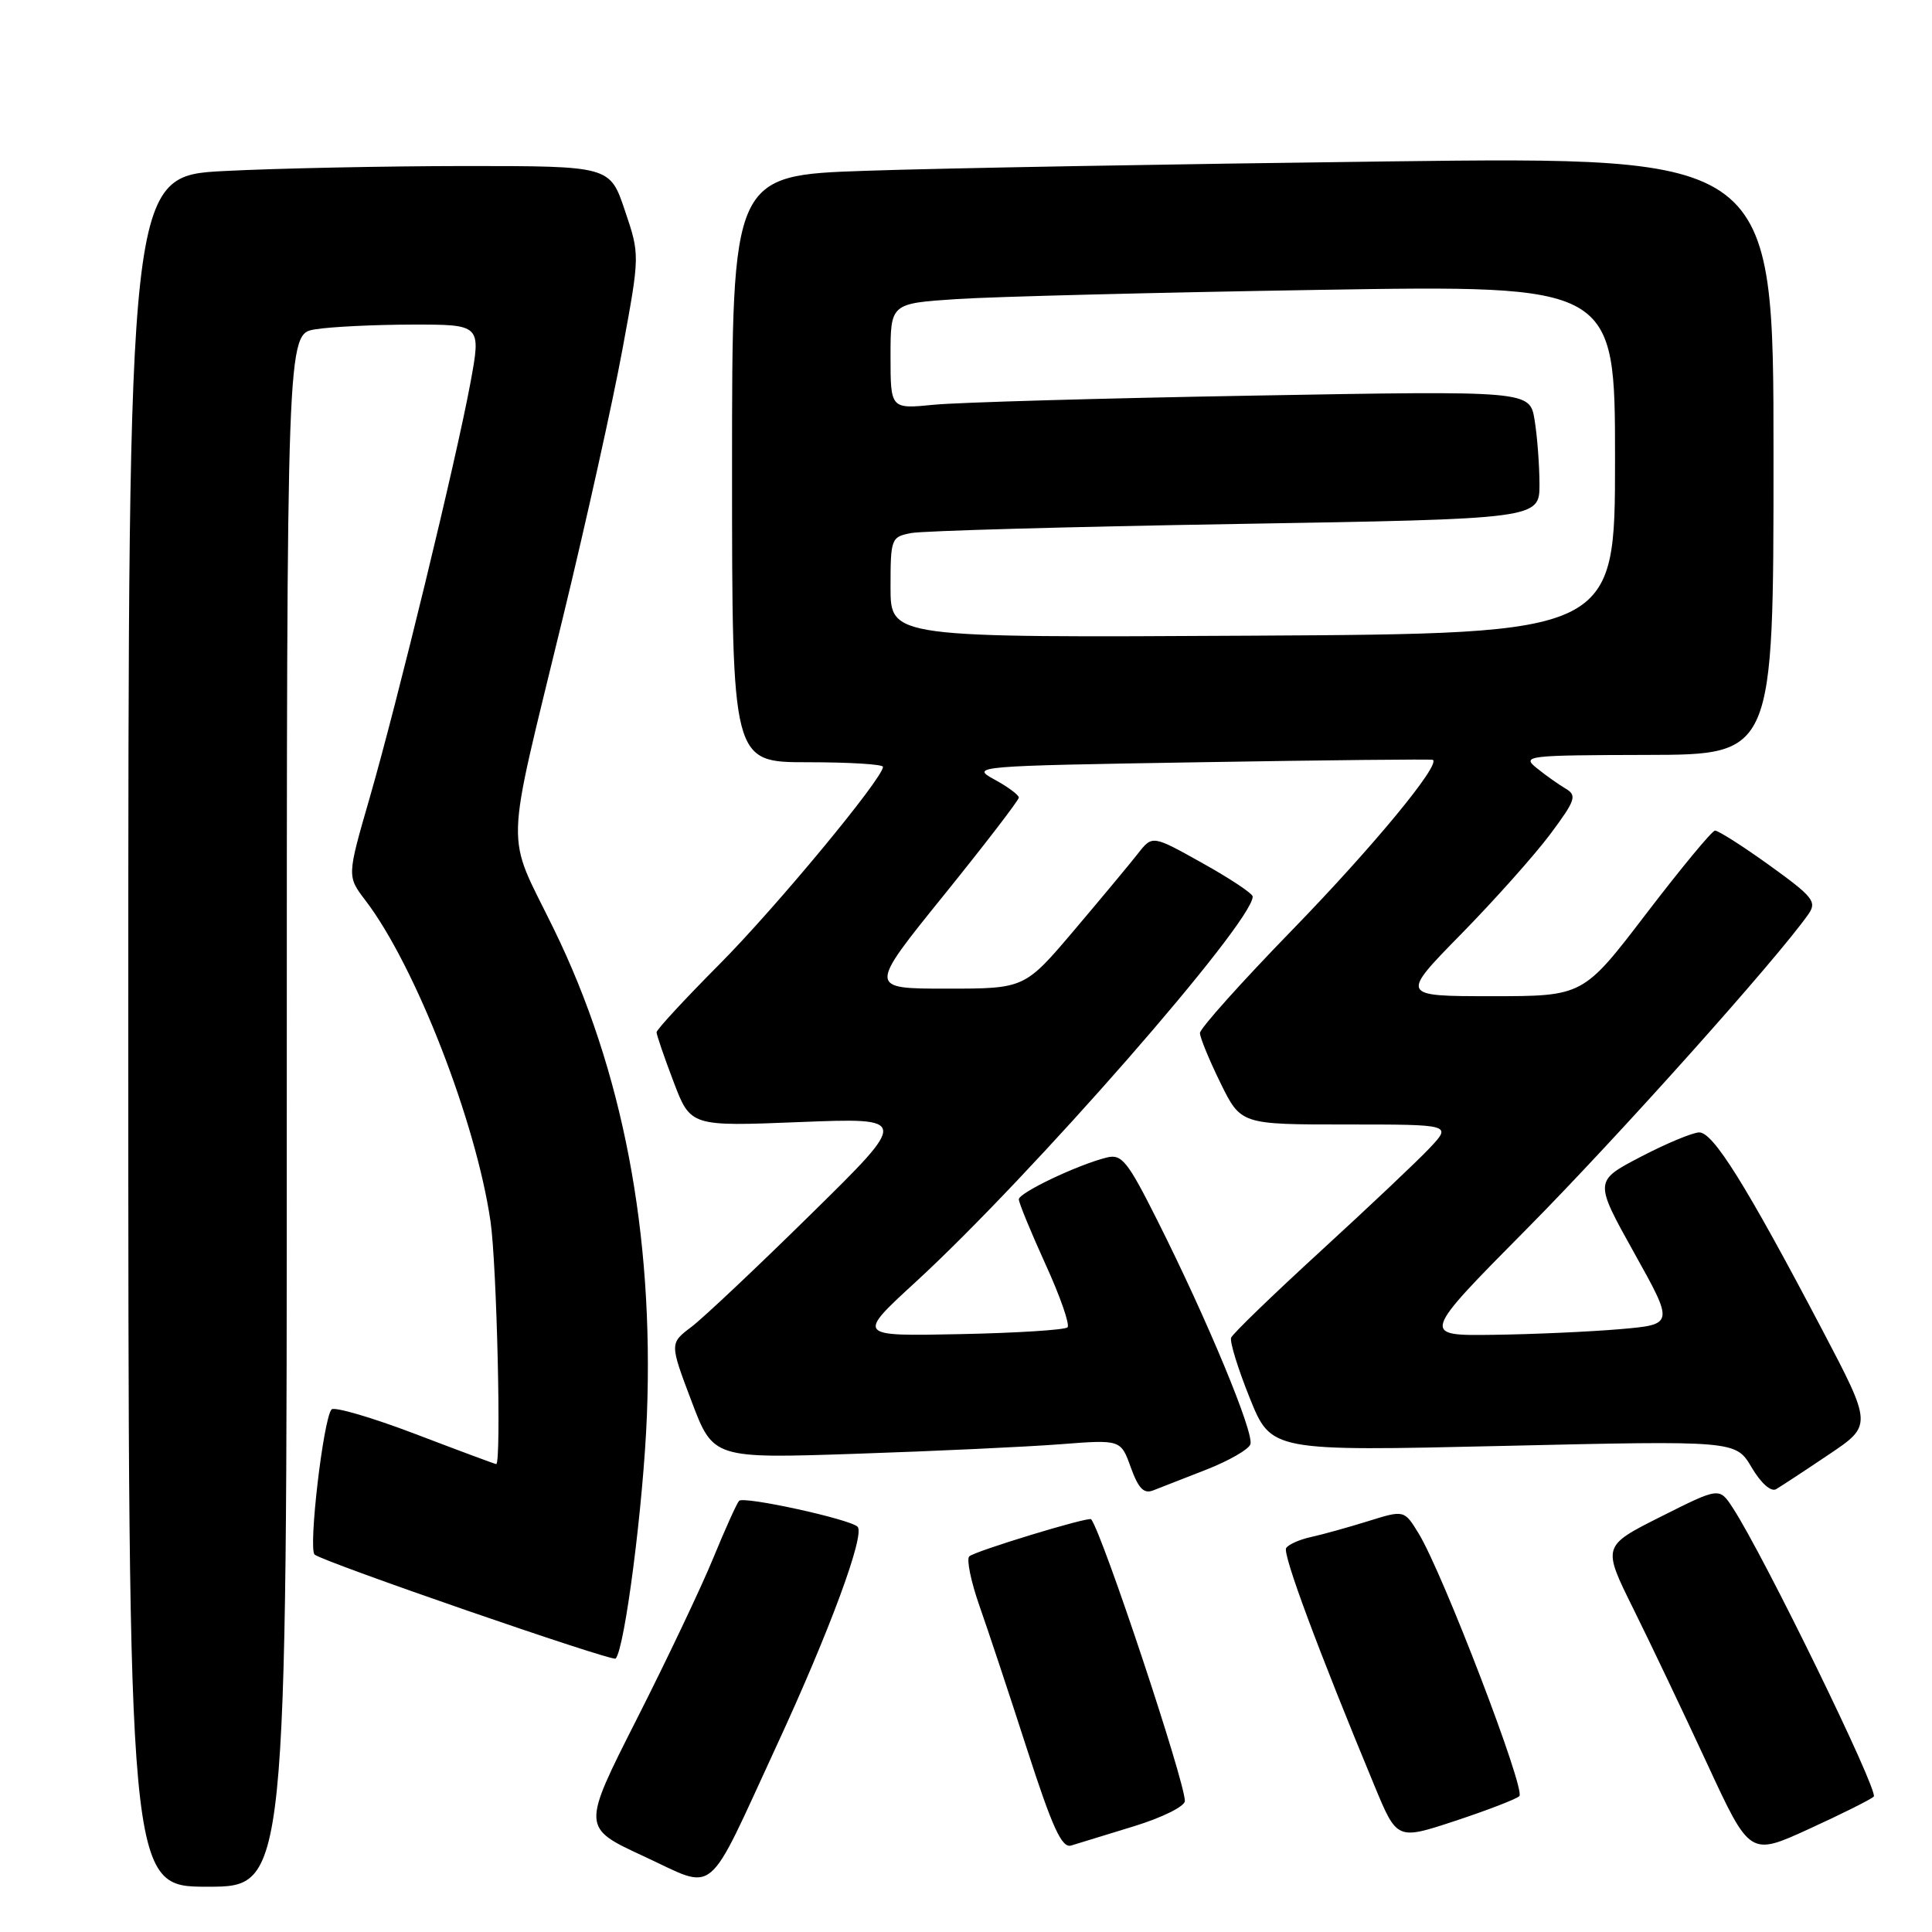 <?xml version="1.0" encoding="UTF-8" standalone="no"?>
<!DOCTYPE svg PUBLIC "-//W3C//DTD SVG 1.1//EN" "http://www.w3.org/Graphics/SVG/1.1/DTD/svg11.dtd" >
<svg xmlns="http://www.w3.org/2000/svg" xmlns:xlink="http://www.w3.org/1999/xlink" version="1.1" viewBox="0 0 256 256">
 <g >
 <path fill="currentColor"
d=" M 38.00 147.13 C 38.00 44.26 38.00 44.26 41.75 43.64 C 43.81 43.30 49.61 43.02 54.63 43.01 C 63.76 43.00 63.76 43.00 62.33 50.75 C 60.43 61.02 52.69 92.88 48.96 105.80 C 45.98 116.11 45.98 116.11 48.43 119.32 C 55.04 127.98 63.09 148.66 65.00 161.87 C 65.83 167.62 66.45 194.00 65.75 194.00 C 65.61 194.00 60.79 192.21 55.03 190.01 C 49.28 187.82 44.28 186.36 43.93 186.76 C 42.84 188.01 40.83 205.24 41.69 205.99 C 42.81 206.96 81.13 220.20 81.57 219.77 C 82.78 218.55 85.26 199.29 85.72 187.50 C 86.65 163.40 82.51 141.77 73.39 123.11 C 66.91 109.83 66.79 113.99 74.62 81.69 C 77.67 69.14 81.20 53.23 82.47 46.33 C 84.79 33.77 84.79 33.77 82.80 27.89 C 80.82 22.00 80.82 22.00 61.66 22.00 C 51.12 22.01 36.76 22.30 29.75 22.66 C 17.00 23.31 17.00 23.31 17.00 136.65 C 17.00 250.00 17.00 250.00 27.50 250.00 C 38.00 250.00 38.00 250.00 38.00 147.13 Z  M 102.94 231.24 C 109.92 216.15 114.66 203.32 113.63 202.30 C 112.62 201.29 98.52 198.21 97.93 198.87 C 97.62 199.21 96.07 202.65 94.49 206.50 C 92.91 210.35 88.35 219.95 84.35 227.84 C 77.09 242.17 77.09 242.17 85.29 245.96 C 95.10 250.49 93.38 251.93 102.94 231.24 Z  M 248.28 238.06 C 248.99 237.40 233.67 206.00 229.59 199.78 C 227.82 197.07 227.82 197.07 220.06 200.97 C 212.31 204.87 212.31 204.87 216.43 213.18 C 218.70 217.76 223.10 227.00 226.21 233.71 C 231.87 245.93 231.87 245.93 239.69 242.35 C 243.98 240.39 247.85 238.46 248.28 238.06 Z  M 150.25 241.99 C 154.00 240.84 157.00 239.35 157.00 238.64 C 157.00 236.04 146.15 203.41 144.59 201.31 C 144.30 200.92 129.11 205.55 128.43 206.23 C 128.05 206.62 128.65 209.54 129.76 212.72 C 130.88 215.90 133.73 224.47 136.08 231.76 C 139.46 242.22 140.70 244.92 141.94 244.54 C 142.80 244.27 146.54 243.13 150.25 241.99 Z  M 201.32 238.00 C 202.21 237.20 191.21 208.51 188.00 203.23 C 186.07 200.07 186.07 200.07 181.29 201.56 C 178.65 202.38 175.25 203.33 173.73 203.66 C 172.21 203.99 170.72 204.65 170.42 205.13 C 169.93 205.92 174.65 218.61 182.14 236.66 C 185.11 243.82 185.11 243.82 192.81 241.28 C 197.04 239.88 200.87 238.41 201.32 238.00 Z  M 159.85 194.73 C 162.79 193.58 165.42 192.08 165.68 191.39 C 166.23 189.95 159.99 174.91 153.36 161.72 C 149.39 153.81 148.63 152.88 146.64 153.38 C 142.78 154.34 135.00 158.05 135.00 158.92 C 135.00 159.38 136.59 163.24 138.53 167.51 C 140.48 171.77 141.79 175.54 141.45 175.88 C 141.12 176.22 134.69 176.63 127.17 176.78 C 113.50 177.06 113.50 177.06 121.33 169.87 C 136.66 155.78 165.95 122.29 165.99 118.80 C 166.00 118.41 163.01 116.42 159.35 114.38 C 152.70 110.66 152.70 110.66 150.80 113.08 C 149.76 114.41 145.95 118.99 142.34 123.25 C 135.77 131.00 135.77 131.00 125.41 131.00 C 115.06 131.00 115.06 131.00 125.03 118.66 C 130.51 111.87 135.00 106.03 135.00 105.68 C 135.00 105.34 133.54 104.25 131.75 103.28 C 128.56 101.53 129.10 101.49 159.00 101.00 C 175.78 100.72 189.66 100.58 189.85 100.68 C 190.97 101.26 181.92 112.22 171.30 123.15 C 164.53 130.11 159.00 136.28 159.00 136.88 C 159.00 137.47 160.22 140.44 161.71 143.48 C 164.42 149.00 164.42 149.00 178.40 149.00 C 192.37 149.00 192.37 149.00 189.44 152.12 C 187.82 153.84 181.32 159.98 175.00 165.77 C 168.68 171.56 163.33 176.73 163.13 177.25 C 162.93 177.78 164.04 181.38 165.60 185.25 C 168.44 192.30 168.44 192.30 199.22 191.59 C 230.00 190.88 230.00 190.88 232.10 194.44 C 233.34 196.54 234.67 197.72 235.35 197.32 C 235.98 196.95 239.11 194.90 242.30 192.75 C 248.10 188.86 248.10 188.86 241.44 176.18 C 231.38 157.04 226.98 149.99 225.14 150.05 C 224.24 150.08 220.74 151.54 217.37 153.30 C 211.24 156.50 211.24 156.50 216.53 166.00 C 221.83 175.50 221.83 175.50 214.67 176.12 C 210.72 176.46 203.18 176.80 197.89 176.87 C 188.28 177.00 188.28 177.00 202.39 162.75 C 214.46 150.55 235.42 127.12 239.62 121.14 C 240.78 119.48 240.25 118.83 234.45 114.65 C 230.89 112.09 227.65 110.03 227.24 110.06 C 226.83 110.10 222.74 115.05 218.14 121.06 C 209.78 132.00 209.78 132.00 197.66 132.00 C 185.54 132.00 185.54 132.00 193.63 123.75 C 198.08 119.21 203.39 113.25 205.44 110.50 C 208.77 106.03 208.98 105.40 207.46 104.50 C 206.53 103.95 204.80 102.73 203.63 101.78 C 201.60 100.14 202.26 100.07 218.25 100.03 C 235.00 100.00 235.00 100.00 235.00 60.38 C 235.00 20.76 235.00 20.76 183.75 21.39 C 155.56 21.74 124.51 22.29 114.75 22.63 C 97.00 23.23 97.00 23.23 97.00 62.12 C 97.00 101.00 97.00 101.00 107.00 101.00 C 112.50 101.00 117.00 101.27 117.00 101.61 C 117.00 103.12 102.76 120.31 95.28 127.82 C 90.73 132.40 87.00 136.43 87.00 136.78 C 87.00 137.13 88.01 140.08 89.25 143.34 C 91.50 149.26 91.50 149.26 105.97 148.68 C 120.45 148.11 120.45 148.11 107.47 160.87 C 100.34 167.89 93.20 174.62 91.62 175.82 C 88.73 178.00 88.73 178.00 91.62 185.64 C 94.50 193.27 94.50 193.27 113.50 192.63 C 123.95 192.28 136.10 191.71 140.50 191.37 C 148.51 190.75 148.51 190.75 149.84 194.45 C 150.86 197.26 151.58 197.99 152.84 197.47 C 153.75 197.11 156.91 195.87 159.85 194.73 Z  M 118.00 77.83 C 118.00 71.35 118.08 71.14 120.75 70.63 C 122.26 70.34 141.61 69.80 163.75 69.43 C 204.00 68.76 204.00 68.76 203.99 64.13 C 203.98 61.58 203.69 57.76 203.34 55.64 C 202.70 51.77 202.70 51.77 166.10 52.42 C 145.97 52.77 126.91 53.32 123.75 53.63 C 118.00 54.20 118.00 54.20 118.00 47.20 C 118.00 40.21 118.00 40.21 126.75 39.63 C 131.56 39.31 153.16 38.76 174.75 38.41 C 214.00 37.77 214.00 37.77 214.00 60.87 C 214.00 83.96 214.00 83.96 166.00 84.23 C 118.00 84.50 118.00 84.50 118.00 77.83 Z "/>
</g>
</svg>